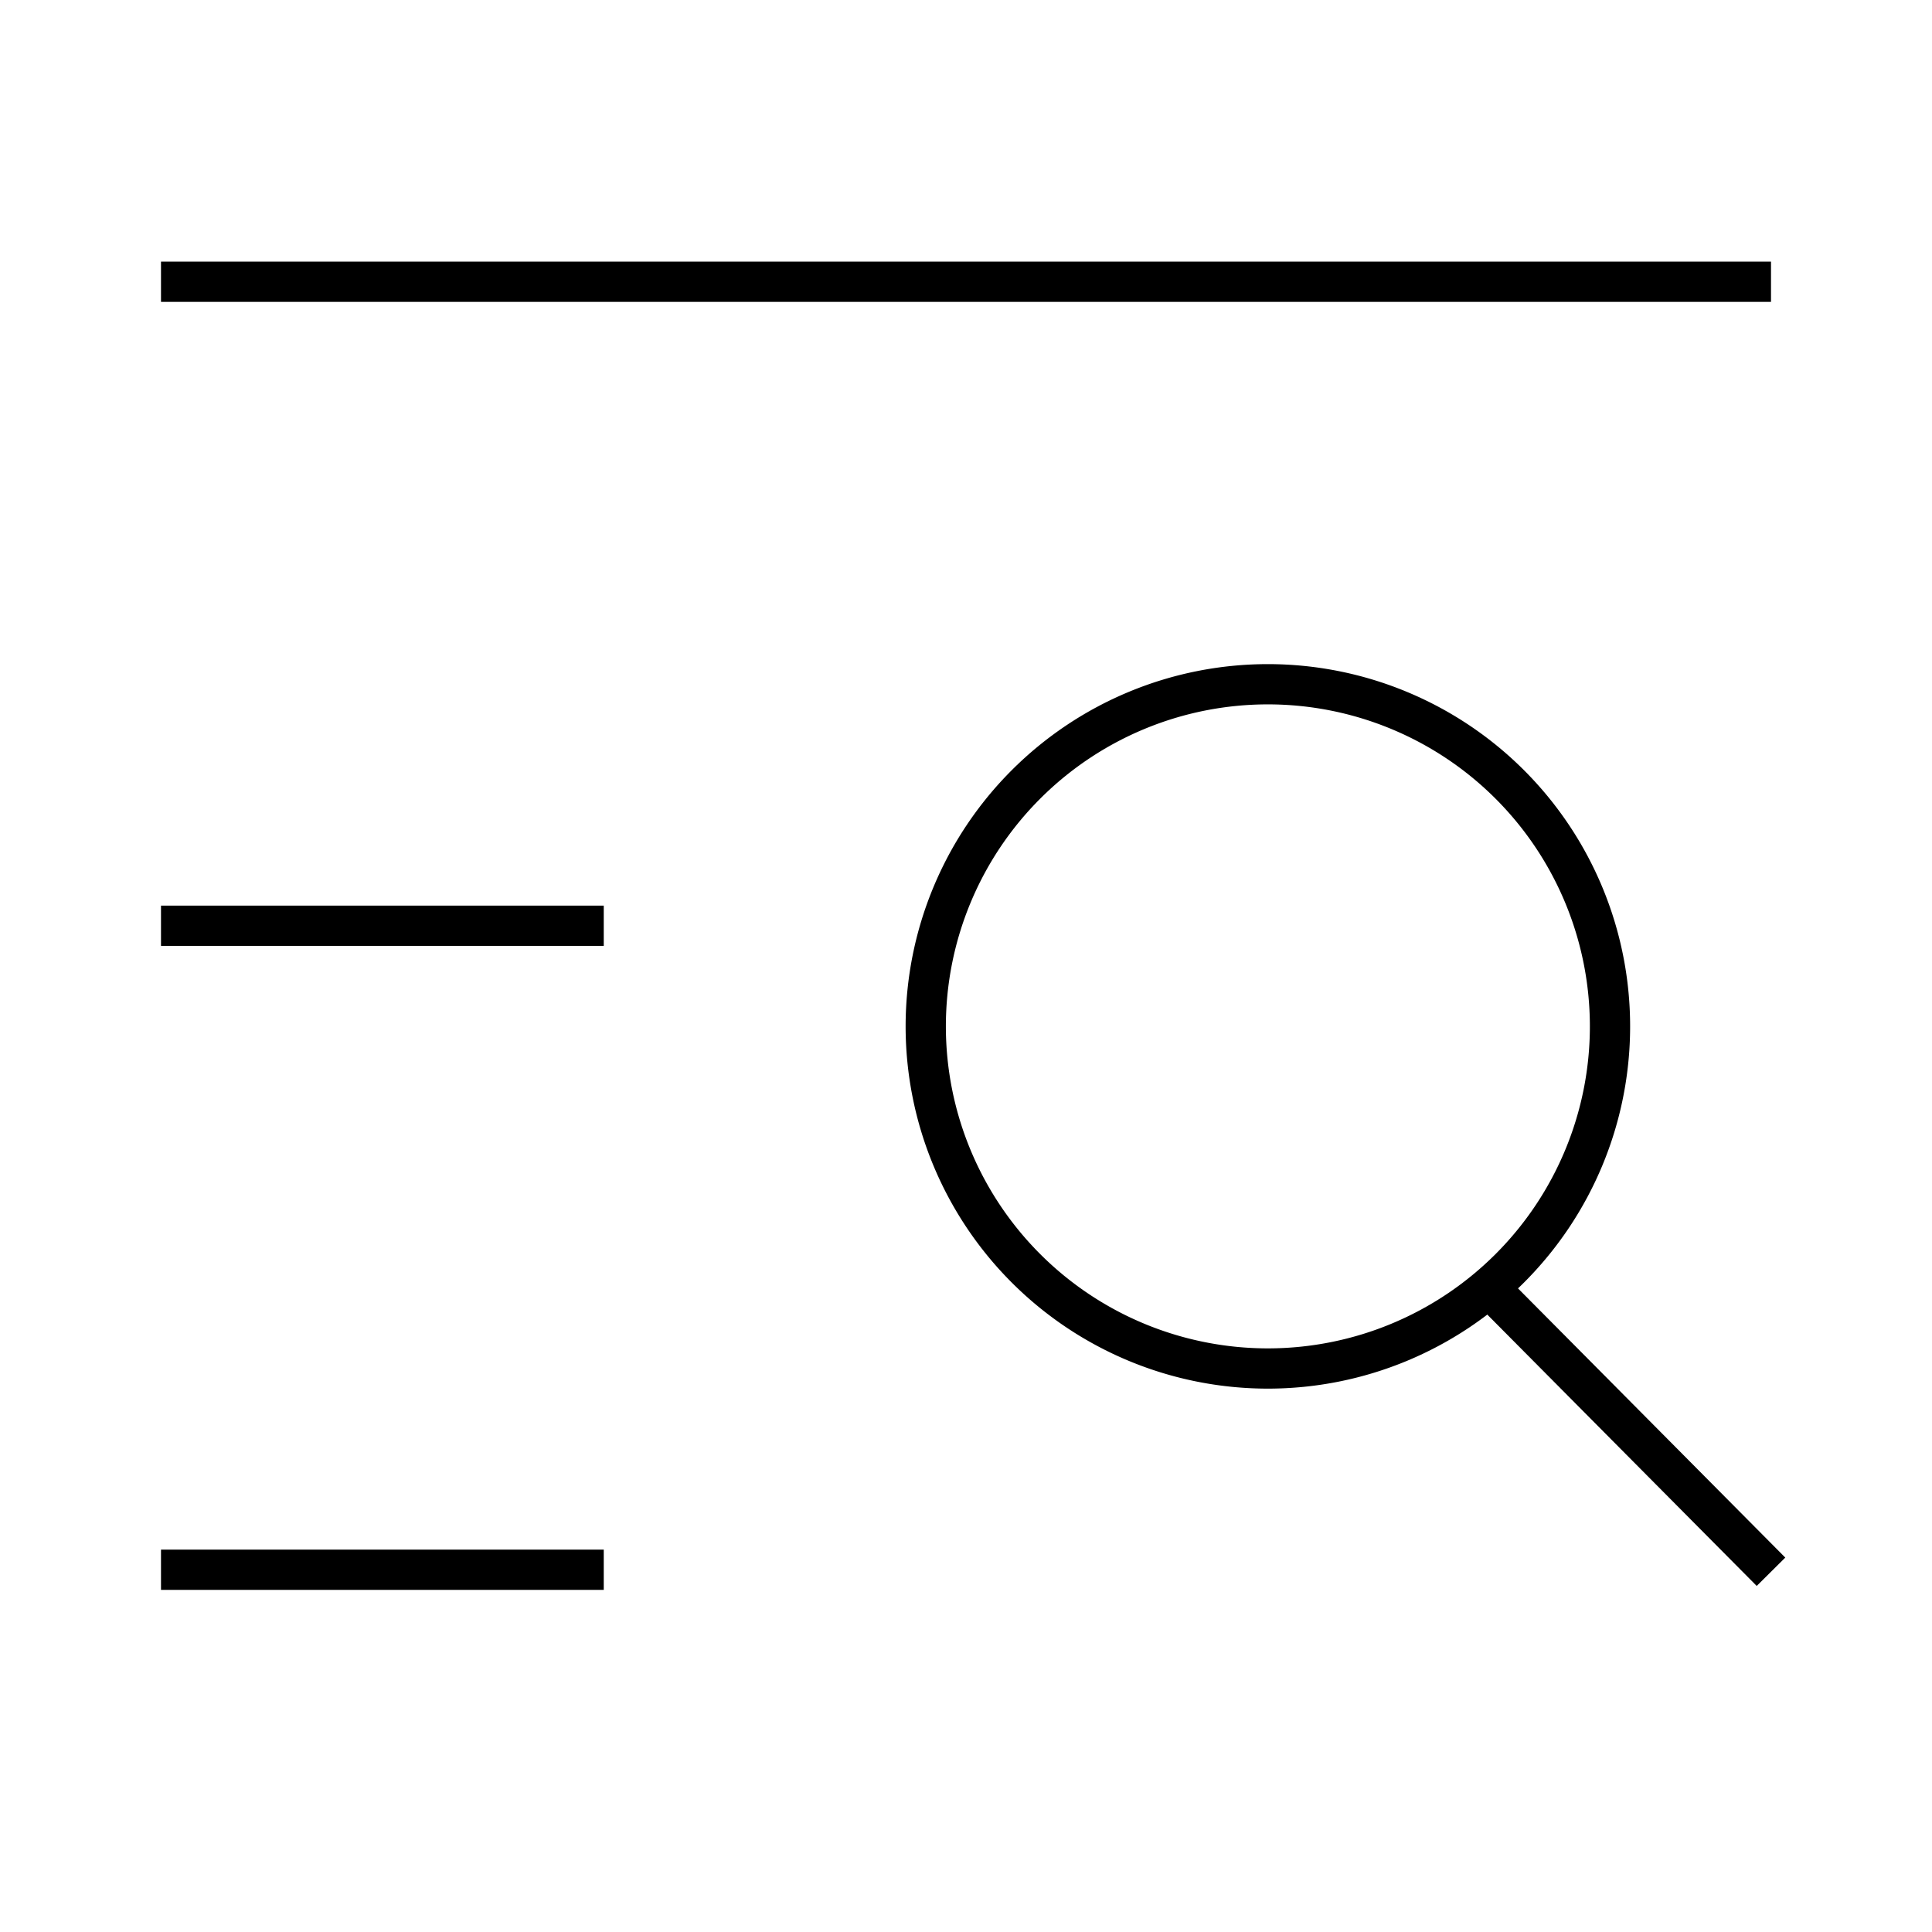 
    <svg viewBox="0 0 48 48" xmlns="http://www.w3.org/2000/svg" fill="none" stroke="currentColor" class="icon">
        <path d="M4 7h40M4 23h11M4 39h11" fill="none" stroke="currentColor"></path><path d="M31.5 34a8.5 8.5 0 1 0 0-17 8.5 8.5 0 0 0 0 17Z" fill="none" stroke="currentColor"></path><path d="m37 32 7 7.05" fill="none" stroke="currentColor"></path>
    </svg>
  